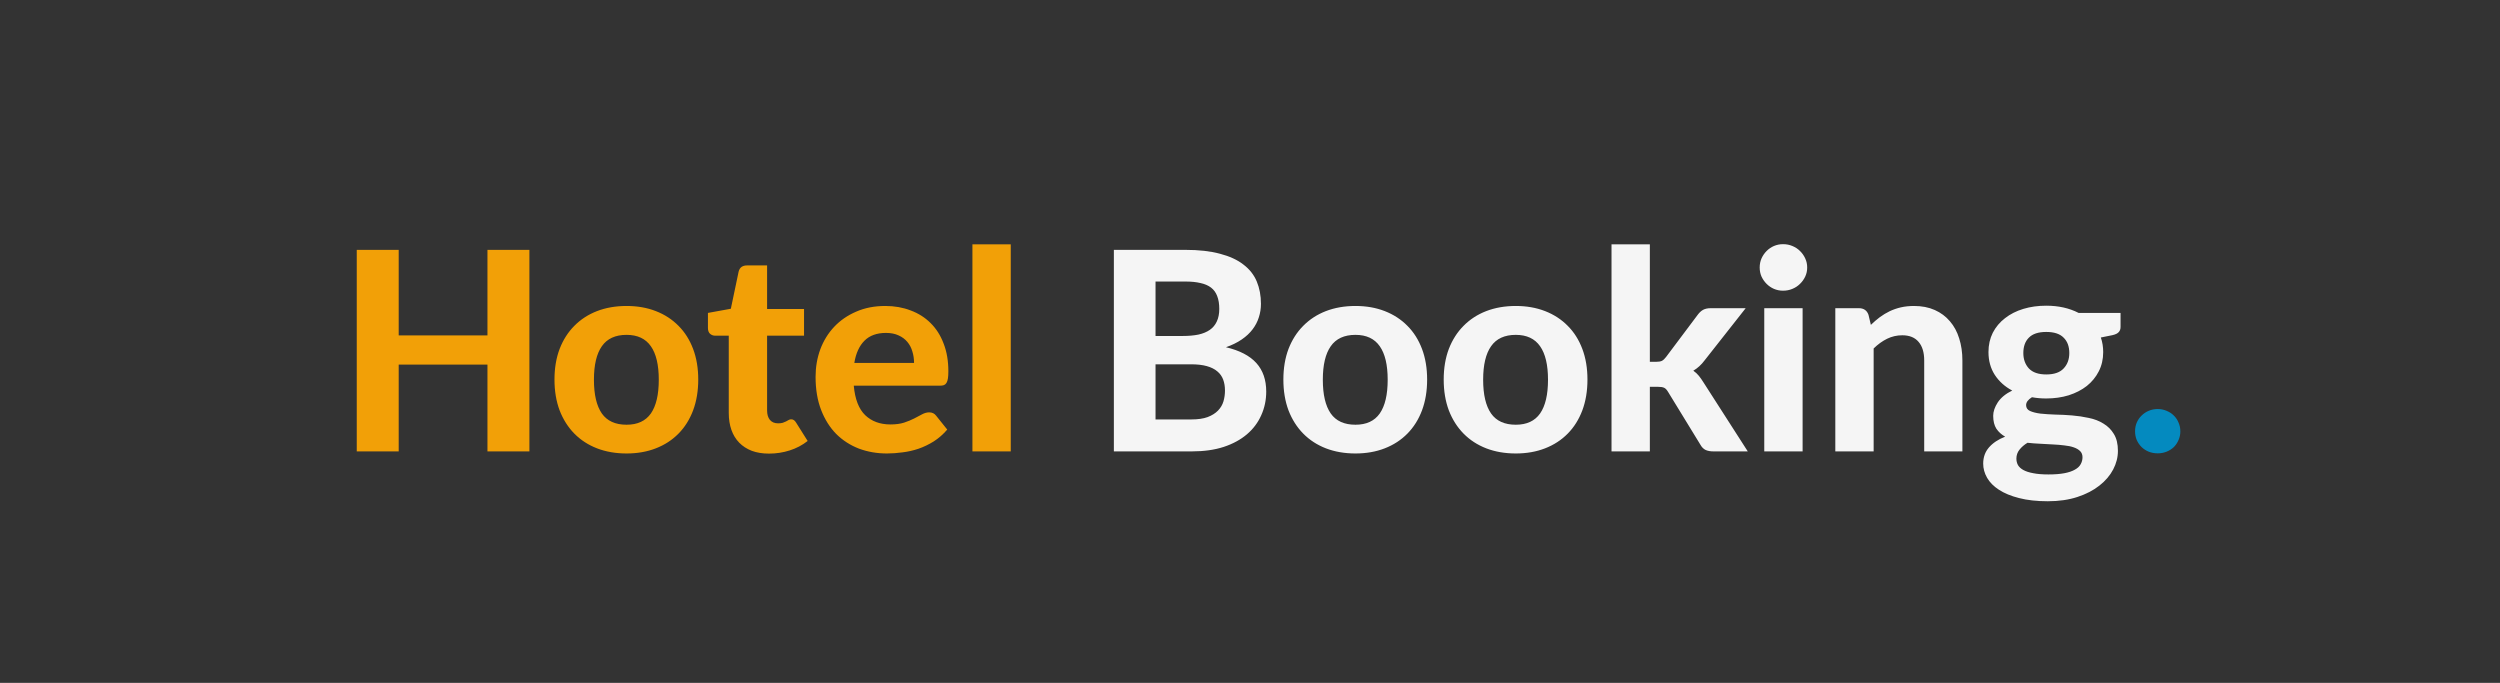 <svg width="216" height="59" viewBox="0 0 216 59" fill="none" xmlns="http://www.w3.org/2000/svg">
    <rect x="0" y="0" width="216" height="59" fill="#333333" stroke="none"/>
    <path
        d="M45.74 21.588V39H42.116V31.5H34.448V39H30.824V21.588H34.448V28.98H42.116V21.588H45.74ZM54.136 26.436C55.063 26.436 55.907 26.584 56.667 26.88C57.428 27.176 58.08 27.6 58.623 28.152C59.167 28.696 59.587 29.36 59.883 30.144C60.179 30.928 60.328 31.812 60.328 32.796C60.328 33.78 60.179 34.668 59.883 35.46C59.587 36.244 59.167 36.912 58.623 37.464C58.08 38.016 57.428 38.44 56.667 38.736C55.907 39.032 55.063 39.18 54.136 39.18C53.2 39.18 52.347 39.032 51.58 38.736C50.819 38.44 50.167 38.016 49.623 37.464C49.08 36.912 48.656 36.244 48.352 35.46C48.056 34.668 47.907 33.78 47.907 32.796C47.907 31.812 48.056 30.928 48.352 30.144C48.656 29.36 49.08 28.696 49.623 28.152C50.167 27.6 50.819 27.176 51.58 26.88C52.347 26.584 53.2 26.436 54.136 26.436ZM54.136 36.696C55.08 36.696 55.779 36.372 56.236 35.724C56.691 35.068 56.919 34.096 56.919 32.808C56.919 31.528 56.691 30.564 56.236 29.916C55.779 29.26 55.08 28.932 54.136 28.932C53.167 28.932 52.456 29.26 51.999 29.916C51.544 30.564 51.316 31.528 51.316 32.808C51.316 34.096 51.544 35.068 51.999 35.724C52.456 36.372 53.167 36.696 54.136 36.696ZM66.445 39.192C65.885 39.192 65.389 39.112 64.957 38.952C64.525 38.784 64.161 38.548 63.865 38.244C63.569 37.94 63.345 37.572 63.193 37.14C63.041 36.708 62.965 36.22 62.965 35.676V29.004H61.801C61.625 29.004 61.473 28.948 61.345 28.836C61.225 28.724 61.165 28.556 61.165 28.332V27.036L63.145 26.676L63.817 23.472C63.905 23.112 64.149 22.932 64.549 22.932H66.277V26.7H69.469V29.004H66.277V35.46C66.277 35.804 66.357 36.076 66.517 36.276C66.685 36.476 66.921 36.576 67.225 36.576C67.385 36.576 67.521 36.56 67.633 36.528C67.745 36.488 67.841 36.448 67.921 36.408C68.001 36.36 68.073 36.32 68.137 36.288C68.209 36.248 68.281 36.228 68.353 36.228C68.449 36.228 68.529 36.252 68.593 36.3C68.657 36.34 68.721 36.412 68.785 36.516L69.781 38.1C69.325 38.46 68.809 38.732 68.233 38.916C67.657 39.1 67.061 39.192 66.445 39.192ZM78.974 31.356C78.974 31.012 78.926 30.684 78.83 30.372C78.742 30.06 78.598 29.784 78.398 29.544C78.198 29.304 77.946 29.116 77.642 28.98C77.338 28.836 76.974 28.764 76.55 28.764C75.758 28.764 75.138 28.988 74.69 29.436C74.242 29.884 73.95 30.524 73.814 31.356H78.974ZM73.766 33.324C73.87 34.484 74.198 35.332 74.75 35.868C75.31 36.404 76.038 36.672 76.934 36.672C77.39 36.672 77.782 36.62 78.11 36.516C78.446 36.404 78.738 36.284 78.986 36.156C79.242 36.02 79.47 35.9 79.67 35.796C79.878 35.684 80.082 35.628 80.282 35.628C80.538 35.628 80.738 35.724 80.882 35.916L81.842 37.116C81.49 37.524 81.102 37.864 80.678 38.136C80.254 38.4 79.814 38.612 79.358 38.772C78.902 38.924 78.442 39.028 77.978 39.084C77.514 39.148 77.066 39.18 76.634 39.18C75.77 39.18 74.962 39.04 74.21 38.76C73.466 38.472 72.814 38.052 72.254 37.5C71.702 36.94 71.266 36.248 70.946 35.424C70.626 34.6 70.466 33.644 70.466 32.556C70.466 31.716 70.602 30.924 70.874 30.18C71.154 29.436 71.554 28.788 72.074 28.236C72.594 27.684 73.226 27.248 73.97 26.928C74.714 26.6 75.554 26.436 76.49 26.436C77.282 26.436 78.01 26.564 78.674 26.82C79.346 27.068 79.922 27.432 80.402 27.912C80.89 28.392 81.266 28.984 81.53 29.688C81.802 30.384 81.938 31.18 81.938 32.076C81.938 32.324 81.926 32.528 81.902 32.688C81.878 32.848 81.838 32.976 81.782 33.072C81.726 33.168 81.65 33.236 81.554 33.276C81.458 33.308 81.334 33.324 81.182 33.324H73.766ZM87.329 21.108V39H84.017V21.108H87.329Z"
        fill="#F2A007" />
    <path
        d="M102.922 36.24C103.498 36.24 103.97 36.172 104.338 36.036C104.714 35.892 105.014 35.704 105.238 35.472C105.462 35.24 105.618 34.976 105.706 34.68C105.794 34.376 105.838 34.064 105.838 33.744C105.838 33.392 105.786 33.076 105.682 32.796C105.578 32.516 105.41 32.28 105.178 32.088C104.946 31.888 104.642 31.736 104.266 31.632C103.898 31.528 103.442 31.476 102.898 31.476H99.838V36.24H102.922ZM99.838 24.324V29.028H102.202C102.706 29.028 103.154 28.988 103.546 28.908C103.938 28.82 104.266 28.684 104.53 28.5C104.794 28.316 104.994 28.076 105.13 27.78C105.274 27.476 105.346 27.112 105.346 26.688C105.346 26.256 105.286 25.888 105.166 25.584C105.054 25.28 104.878 25.036 104.638 24.852C104.398 24.668 104.094 24.536 103.726 24.456C103.358 24.368 102.922 24.324 102.418 24.324H99.838ZM102.418 21.588C103.586 21.588 104.582 21.7 105.406 21.924C106.238 22.14 106.914 22.452 107.434 22.86C107.962 23.26 108.346 23.748 108.586 24.324C108.826 24.9 108.946 25.544 108.946 26.256C108.946 26.656 108.886 27.04 108.766 27.408C108.654 27.776 108.474 28.124 108.226 28.452C107.986 28.772 107.674 29.064 107.29 29.328C106.906 29.592 106.45 29.816 105.922 30C107.106 30.28 107.982 30.736 108.55 31.368C109.118 32 109.402 32.82 109.402 33.828C109.402 34.564 109.258 35.248 108.97 35.88C108.69 36.512 108.278 37.06 107.734 37.524C107.19 37.988 106.518 38.352 105.718 38.616C104.926 38.872 104.014 39 102.982 39H96.238V21.588H102.418ZM117.112 26.436C118.04 26.436 118.884 26.584 119.644 26.88C120.404 27.176 121.056 27.6 121.6 28.152C122.144 28.696 122.564 29.36 122.86 30.144C123.156 30.928 123.304 31.812 123.304 32.796C123.304 33.78 123.156 34.668 122.86 35.46C122.564 36.244 122.144 36.912 121.6 37.464C121.056 38.016 120.404 38.44 119.644 38.736C118.884 39.032 118.04 39.18 117.112 39.18C116.176 39.18 115.324 39.032 114.556 38.736C113.796 38.44 113.144 38.016 112.6 37.464C112.056 36.912 111.632 36.244 111.328 35.46C111.032 34.668 110.884 33.78 110.884 32.796C110.884 31.812 111.032 30.928 111.328 30.144C111.632 29.36 112.056 28.696 112.6 28.152C113.144 27.6 113.796 27.176 114.556 26.88C115.324 26.584 116.176 26.436 117.112 26.436ZM117.112 36.696C118.056 36.696 118.756 36.372 119.212 35.724C119.668 35.068 119.896 34.096 119.896 32.808C119.896 31.528 119.668 30.564 119.212 29.916C118.756 29.26 118.056 28.932 117.112 28.932C116.144 28.932 115.432 29.26 114.976 29.916C114.52 30.564 114.292 31.528 114.292 32.808C114.292 34.096 114.52 35.068 114.976 35.724C115.432 36.372 116.144 36.696 117.112 36.696ZM130.964 26.436C131.892 26.436 132.736 26.584 133.496 26.88C134.256 27.176 134.908 27.6 135.452 28.152C135.996 28.696 136.416 29.36 136.712 30.144C137.008 30.928 137.156 31.812 137.156 32.796C137.156 33.78 137.008 34.668 136.712 35.46C136.416 36.244 135.996 36.912 135.452 37.464C134.908 38.016 134.256 38.44 133.496 38.736C132.736 39.032 131.892 39.18 130.964 39.18C130.028 39.18 129.176 39.032 128.408 38.736C127.648 38.44 126.996 38.016 126.452 37.464C125.908 36.912 125.484 36.244 125.18 35.46C124.884 34.668 124.736 33.78 124.736 32.796C124.736 31.812 124.884 30.928 125.18 30.144C125.484 29.36 125.908 28.696 126.452 28.152C126.996 27.6 127.648 27.176 128.408 26.88C129.176 26.584 130.028 26.436 130.964 26.436ZM130.964 36.696C131.908 36.696 132.608 36.372 133.064 35.724C133.52 35.068 133.748 34.096 133.748 32.808C133.748 31.528 133.52 30.564 133.064 29.916C132.608 29.26 131.908 28.932 130.964 28.932C129.996 28.932 129.284 29.26 128.828 29.916C128.372 30.564 128.144 31.528 128.144 32.808C128.144 34.096 128.372 35.068 128.828 35.724C129.284 36.372 129.996 36.696 130.964 36.696ZM142.547 21.108V31.26H143.099C143.307 31.26 143.471 31.232 143.591 31.176C143.711 31.112 143.831 31 143.951 30.84L146.687 27.192C146.823 27.008 146.975 26.868 147.143 26.772C147.319 26.676 147.539 26.628 147.803 26.628H150.827L147.275 31.14C146.995 31.516 146.671 31.812 146.303 32.028C146.487 32.156 146.647 32.304 146.783 32.472C146.919 32.64 147.051 32.828 147.179 33.036L151.007 39H148.031C147.775 39 147.555 38.96 147.371 38.88C147.187 38.792 147.035 38.64 146.915 38.424L144.131 33.876C144.019 33.684 143.903 33.56 143.783 33.504C143.663 33.448 143.483 33.42 143.243 33.42H142.547V39H139.235V21.108H142.547ZM155.745 26.628V39H152.433V26.628H155.745ZM156.141 23.112C156.141 23.392 156.085 23.652 155.973 23.892C155.861 24.132 155.709 24.344 155.517 24.528C155.333 24.712 155.113 24.856 154.857 24.96C154.609 25.064 154.341 25.116 154.053 25.116C153.781 25.116 153.521 25.064 153.273 24.96C153.033 24.856 152.821 24.712 152.637 24.528C152.453 24.344 152.305 24.132 152.193 23.892C152.089 23.652 152.037 23.392 152.037 23.112C152.037 22.832 152.089 22.572 152.193 22.332C152.305 22.084 152.453 21.868 152.637 21.684C152.821 21.5 153.033 21.356 153.273 21.252C153.521 21.148 153.781 21.096 154.053 21.096C154.341 21.096 154.609 21.148 154.857 21.252C155.113 21.356 155.333 21.5 155.517 21.684C155.709 21.868 155.861 22.084 155.973 22.332C156.085 22.572 156.141 22.832 156.141 23.112ZM161.643 28.068C161.891 27.828 162.147 27.608 162.411 27.408C162.683 27.208 162.967 27.036 163.263 26.892C163.567 26.748 163.891 26.636 164.235 26.556C164.587 26.476 164.967 26.436 165.375 26.436C166.047 26.436 166.643 26.552 167.163 26.784C167.683 27.016 168.119 27.34 168.471 27.756C168.831 28.172 169.099 28.668 169.275 29.244C169.459 29.82 169.551 30.452 169.551 31.14V39H166.251V31.14C166.251 30.452 166.091 29.92 165.771 29.544C165.451 29.16 164.979 28.968 164.355 28.968C163.891 28.968 163.455 29.068 163.047 29.268C162.639 29.468 162.251 29.748 161.883 30.108V39H158.571V26.628H160.611C161.027 26.628 161.303 26.82 161.439 27.204L161.643 28.068ZM176.796 32.352C177.476 32.352 177.976 32.18 178.296 31.836C178.624 31.492 178.788 31.048 178.788 30.504C178.788 29.936 178.624 29.492 178.296 29.172C177.976 28.844 177.476 28.68 176.796 28.68C176.116 28.68 175.616 28.844 175.296 29.172C174.976 29.492 174.816 29.936 174.816 30.504C174.816 31.04 174.976 31.484 175.296 31.836C175.624 32.18 176.124 32.352 176.796 32.352ZM179.928 39.504C179.928 39.288 179.86 39.112 179.724 38.976C179.588 38.84 179.404 38.732 179.172 38.652C178.948 38.572 178.68 38.516 178.368 38.484C178.056 38.444 177.724 38.416 177.372 38.4C177.02 38.376 176.656 38.356 176.28 38.34C175.904 38.324 175.536 38.296 175.176 38.256C174.896 38.424 174.664 38.624 174.48 38.856C174.304 39.08 174.216 39.336 174.216 39.624C174.216 39.824 174.26 40.008 174.348 40.176C174.444 40.344 174.6 40.488 174.816 40.608C175.032 40.728 175.316 40.82 175.668 40.884C176.02 40.956 176.46 40.992 176.988 40.992C177.532 40.992 177.992 40.956 178.368 40.884C178.744 40.812 179.048 40.708 179.28 40.572C179.512 40.444 179.676 40.288 179.772 40.104C179.876 39.92 179.928 39.72 179.928 39.504ZM183.216 27.036V28.248C183.216 28.44 183.16 28.592 183.048 28.704C182.944 28.816 182.768 28.9 182.52 28.956L181.512 29.16C181.648 29.552 181.716 29.972 181.716 30.42C181.716 31.036 181.588 31.592 181.332 32.088C181.084 32.576 180.74 32.996 180.3 33.348C179.86 33.692 179.34 33.96 178.74 34.152C178.14 34.336 177.492 34.428 176.796 34.428C176.356 34.428 175.944 34.392 175.56 34.32C175.224 34.528 175.056 34.756 175.056 35.004C175.056 35.236 175.168 35.404 175.392 35.508C175.624 35.612 175.924 35.688 176.292 35.736C176.668 35.776 177.092 35.804 177.564 35.82C178.044 35.828 178.528 35.852 179.016 35.892C179.512 35.932 179.996 36.004 180.468 36.108C180.948 36.204 181.372 36.368 181.74 36.6C182.116 36.824 182.416 37.124 182.64 37.5C182.872 37.876 182.988 38.36 182.988 38.952C182.988 39.504 182.852 40.04 182.58 40.56C182.308 41.08 181.912 41.544 181.392 41.952C180.88 42.36 180.248 42.688 179.496 42.936C178.744 43.184 177.888 43.308 176.928 43.308C175.976 43.308 175.148 43.216 174.444 43.032C173.748 42.856 173.168 42.616 172.704 42.312C172.248 42.016 171.908 41.672 171.684 41.28C171.46 40.888 171.348 40.48 171.348 40.056C171.348 39.504 171.516 39.036 171.852 38.652C172.188 38.268 172.652 37.96 173.244 37.728C172.932 37.552 172.68 37.324 172.488 37.044C172.304 36.756 172.212 36.384 172.212 35.928C172.212 35.56 172.344 35.172 172.608 34.764C172.88 34.356 173.296 34.016 173.856 33.744C173.224 33.408 172.724 32.96 172.356 32.4C171.988 31.832 171.804 31.172 171.804 30.42C171.804 29.804 171.928 29.248 172.176 28.752C172.432 28.256 172.784 27.836 173.232 27.492C173.68 27.14 174.208 26.872 174.816 26.688C175.424 26.504 176.084 26.412 176.796 26.412C177.852 26.412 178.784 26.62 179.592 27.036H183.216Z"
        fill="#F5F5F5" />
    <path
        d="M184.47 37.26C184.47 36.996 184.518 36.748 184.614 36.516C184.718 36.276 184.858 36.072 185.034 35.904C185.21 35.728 185.414 35.592 185.646 35.496C185.886 35.392 186.146 35.34 186.426 35.34C186.698 35.34 186.954 35.392 187.194 35.496C187.434 35.592 187.642 35.728 187.818 35.904C187.994 36.072 188.13 36.276 188.226 36.516C188.33 36.748 188.382 36.996 188.382 37.26C188.382 37.532 188.33 37.784 188.226 38.016C188.13 38.248 187.994 38.452 187.818 38.628C187.642 38.796 187.434 38.928 187.194 39.024C186.954 39.12 186.698 39.168 186.426 39.168C186.146 39.168 185.886 39.12 185.646 39.024C185.414 38.928 185.21 38.796 185.034 38.628C184.858 38.452 184.718 38.248 184.614 38.016C184.518 37.784 184.47 37.532 184.47 37.26Z"
        fill="#048ABF" />
</svg>